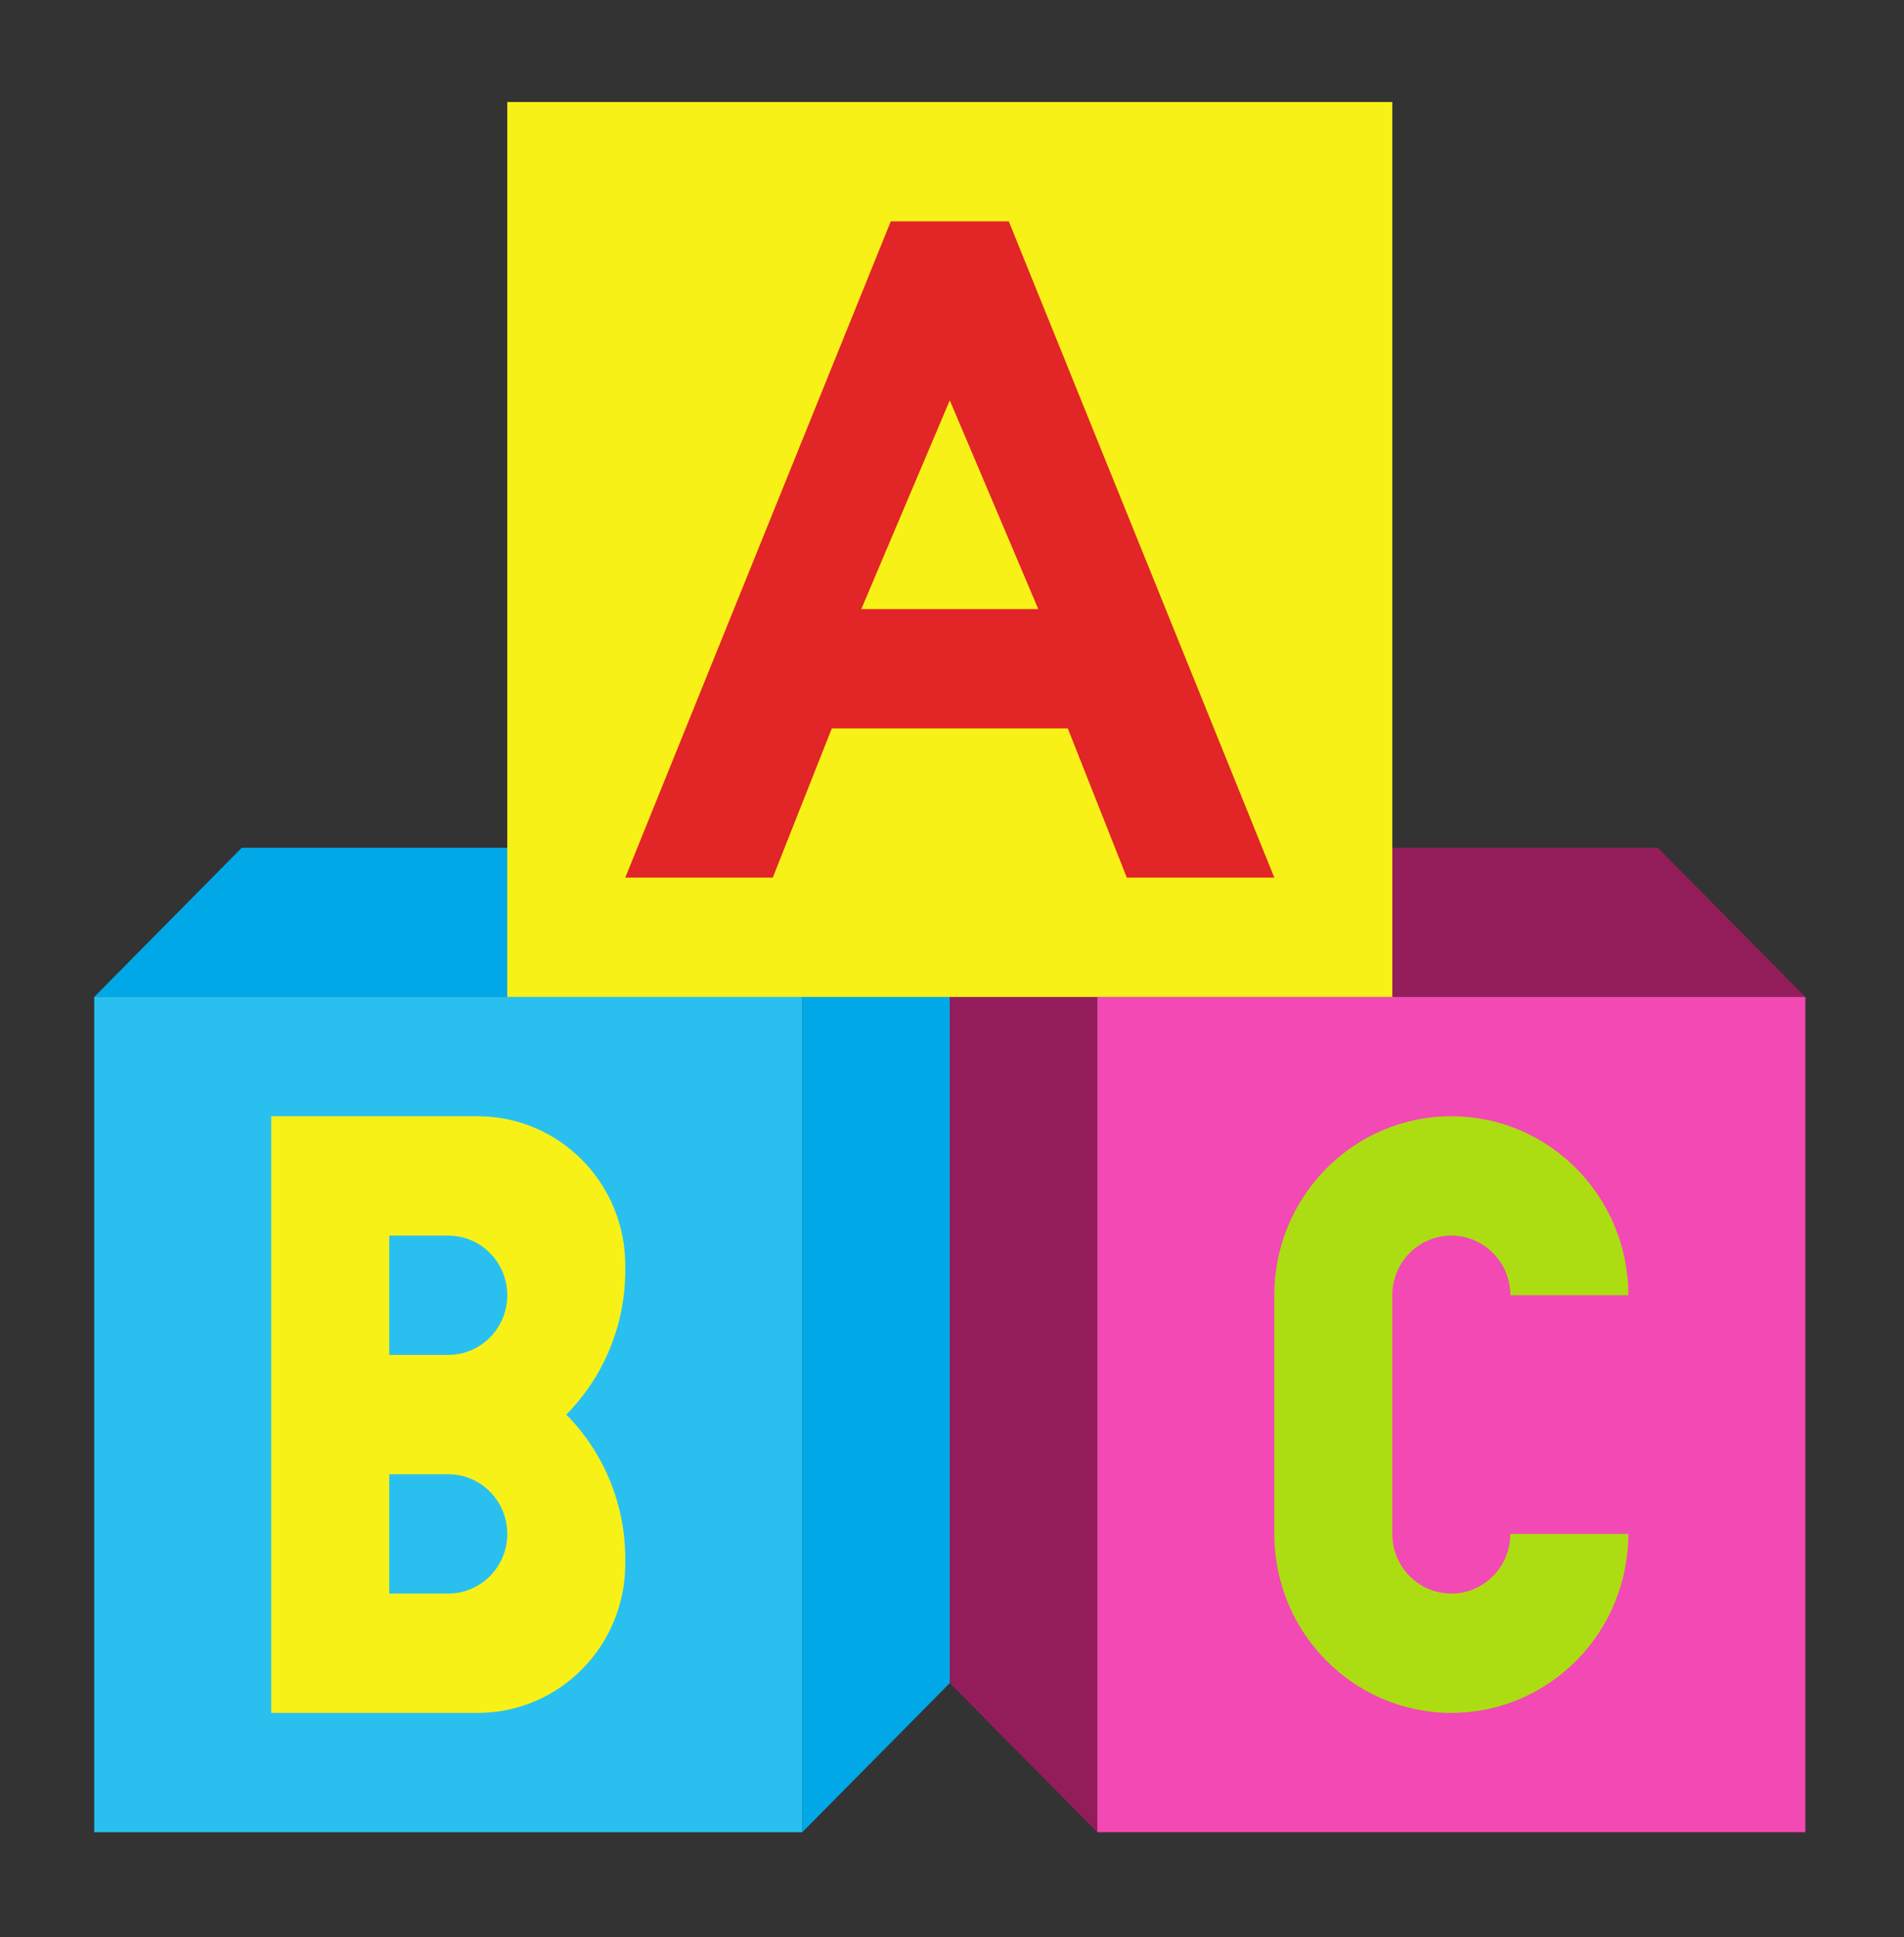 <svg width="116" height="118" viewBox="0 0 116 118" fill="none" xmlns="http://www.w3.org/2000/svg">
<rect x="0" y="0" width="116" height="118" fill="#333333" stroke="none"/>
<path d="M57.866 102.526L48.879 111.612V60.73L57.866 51.644V102.526Z" fill="#00A8E7"/>
<path d="M57.866 51.644H14.728L5.741 60.73H48.879L57.866 51.644Z" fill="#00A8E7"/>
<path d="M57.865 102.526L66.852 111.612V60.73L57.865 51.644V102.526Z" fill="#931D5B"/>
<path d="M57.865 51.644H101.003L109.99 60.73H66.852L57.865 51.644Z" fill="#931D5B"/>
<path d="M66.853 60.73H109.99V111.612H66.853V60.73Z" fill="#F249B4"/>
<path d="M5.741 60.73H48.879V111.612H5.741V60.73Z" fill="#29C0EF"/>
<path d="M30.905 6.214H84.826V60.73H30.905V6.214Z" fill="#F8F117"/>
<path d="M61.46 13.483H54.271L38.094 53.461H47.081L50.676 44.375H65.055L68.65 53.461H77.637L61.46 13.483ZM52.473 37.106L57.865 24.386L63.258 37.106H52.473Z" fill="#E22526"/>
<path d="M38.094 77.397V77.085C38.094 72.067 34.071 67.999 29.108 67.999H16.526V104.343H29.108C34.071 104.343 38.094 100.275 38.094 95.257V94.945C38.094 91.654 36.801 88.498 34.5 86.171C36.801 83.844 38.094 80.688 38.094 77.397ZM30.905 93.44C30.905 95.447 29.296 97.074 27.31 97.074H23.715V89.805H27.31C29.296 89.805 30.905 91.432 30.905 93.44ZM30.905 78.902C30.905 80.909 29.296 82.536 27.31 82.536H23.715V75.268H27.31C29.296 75.268 30.905 76.895 30.905 78.902Z" fill="#F8F117"/>
<path d="M99.205 78.902V78.902C99.205 72.88 94.377 67.999 88.421 67.999H88.421C82.465 67.999 77.637 72.88 77.637 78.902V93.44C77.637 99.461 82.465 104.343 88.421 104.343H88.421C94.377 104.343 99.205 99.461 99.205 93.44V93.44H92.016V93.44C92.016 95.447 90.406 97.074 88.421 97.074H88.421C86.436 97.074 84.826 95.447 84.826 93.44V78.902C84.826 76.895 86.436 75.268 88.421 75.268H88.421C90.406 75.268 92.016 76.895 92.016 78.902V78.902H99.205Z" fill="#ACDD12"/>
</svg>
